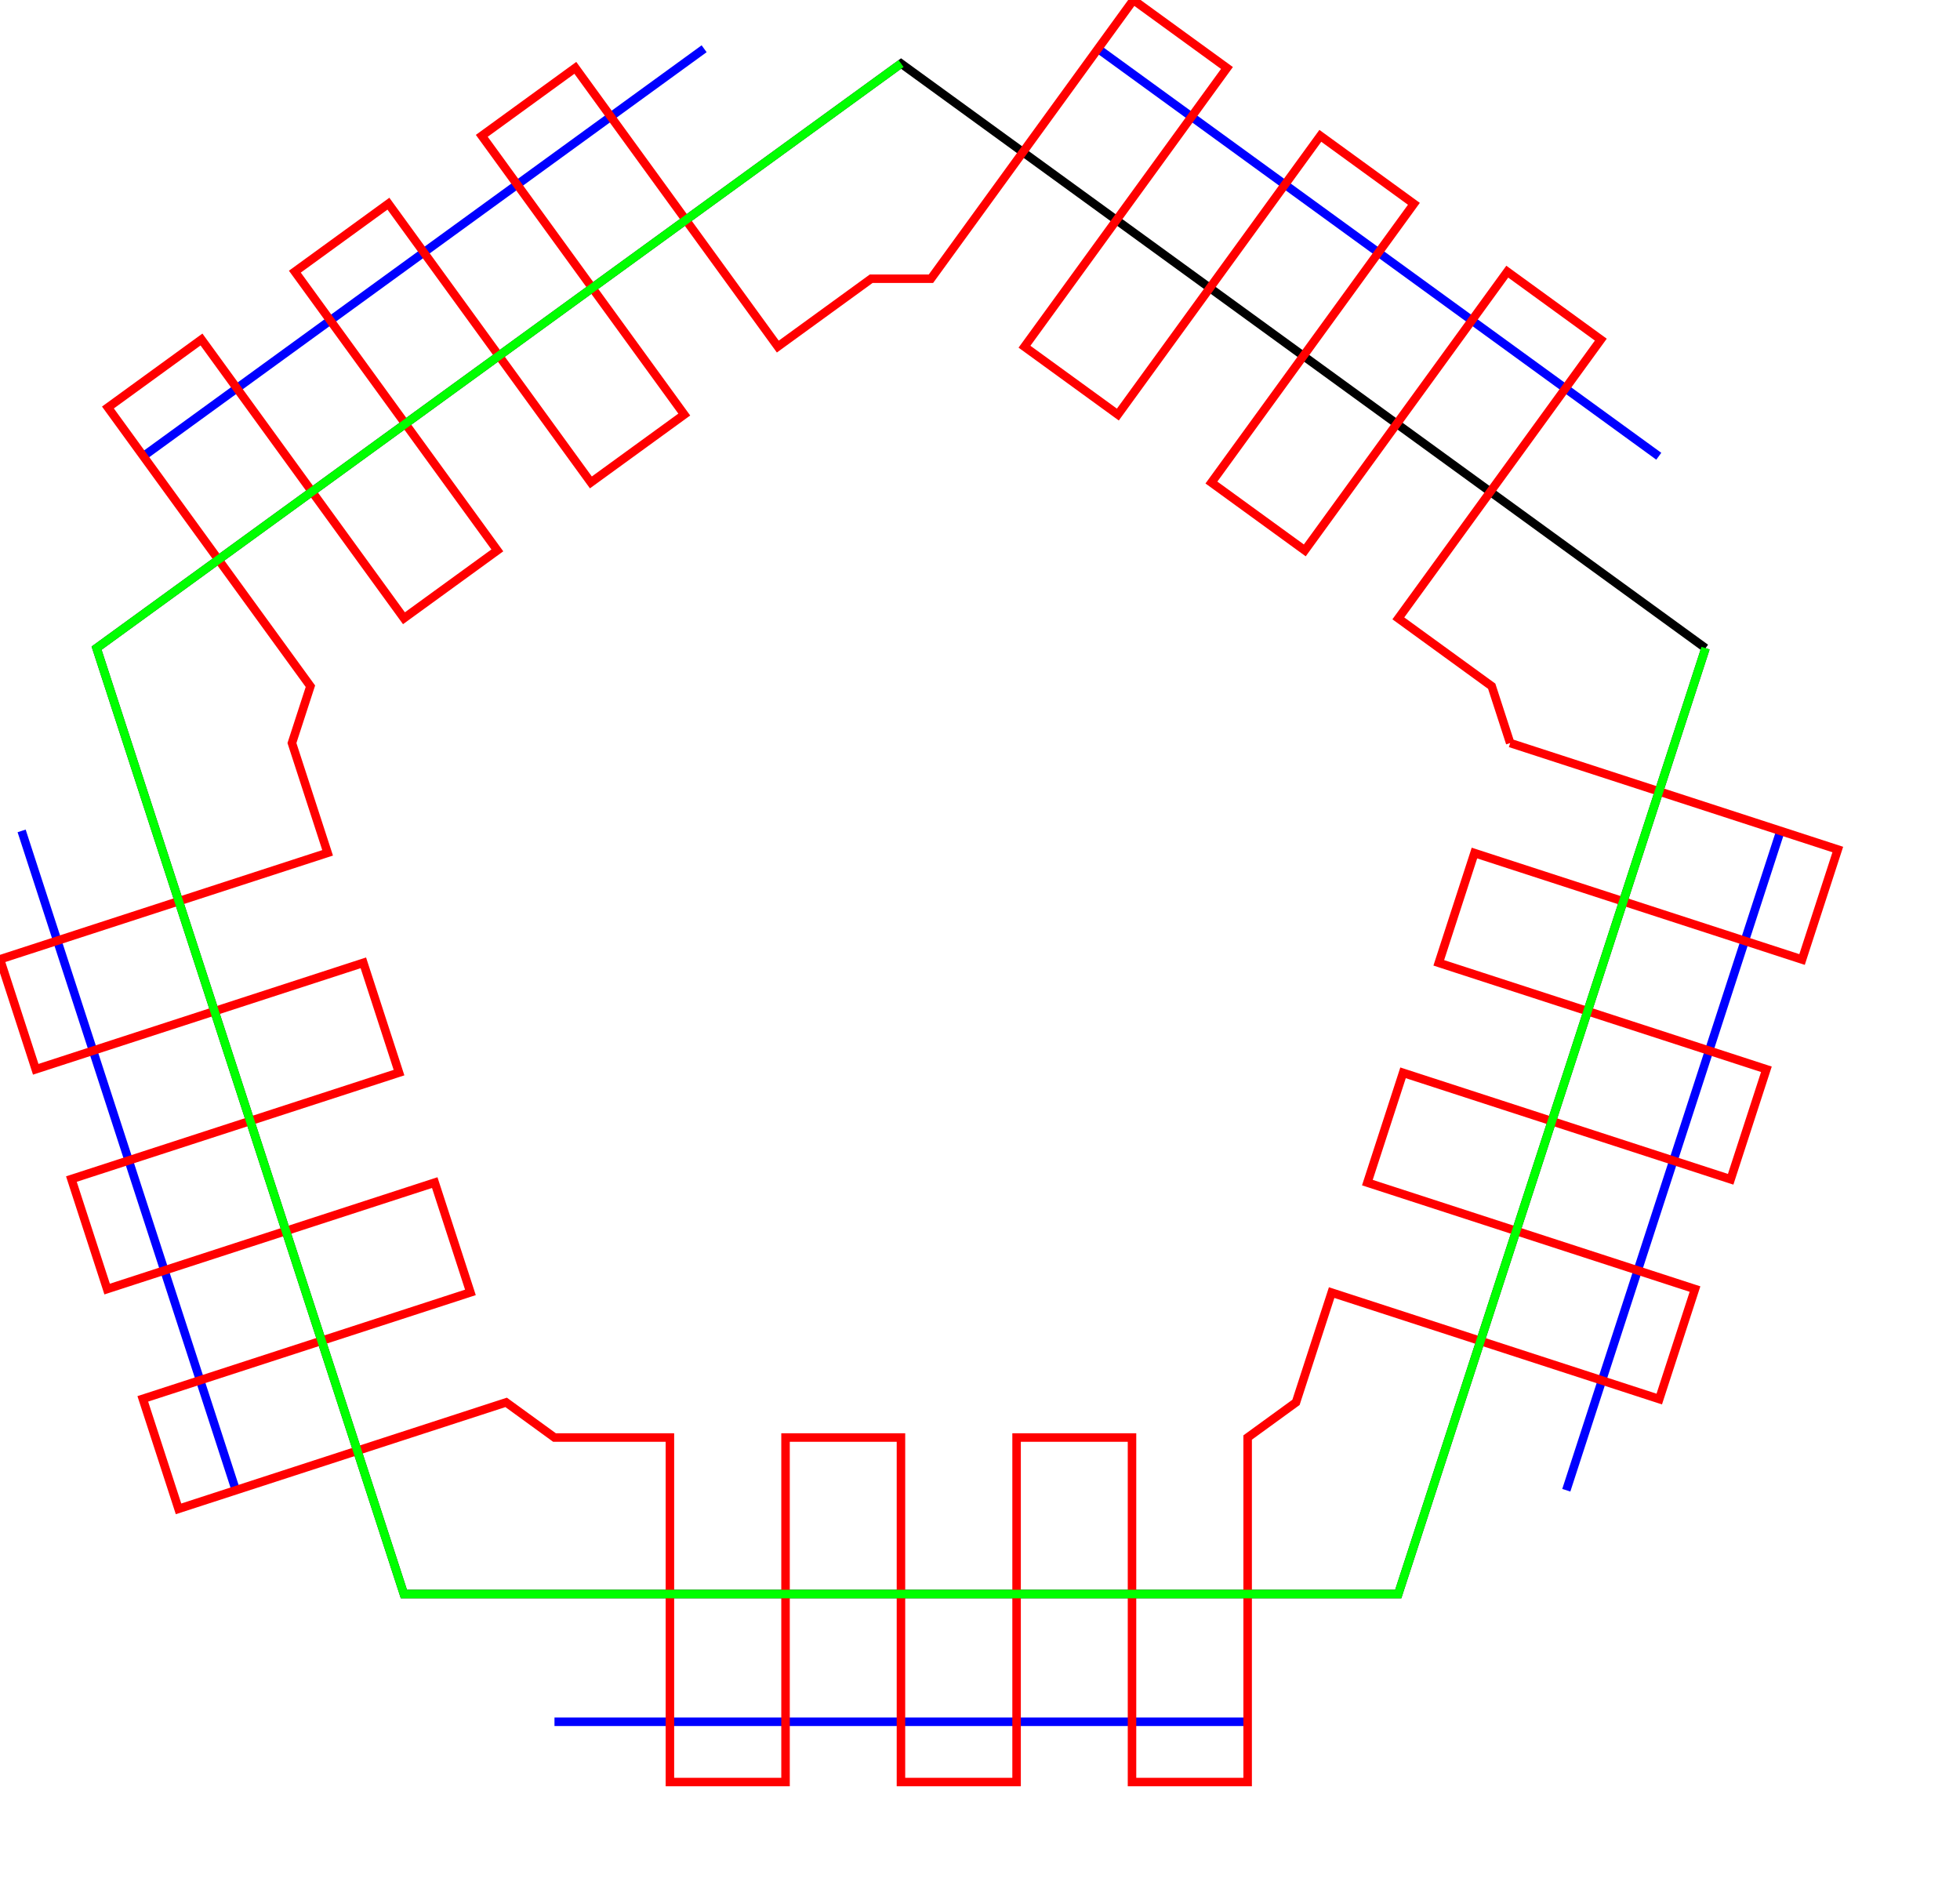 <?xml version="1.0" encoding="utf-8" ?>
<svg baseProfile="tiny" height="59mm" version="1.2" width="61mm" xmlns="http://www.w3.org/2000/svg" xmlns:ev="http://www.w3.org/2001/xml-events" xmlns:xlink="http://www.w3.org/1999/xlink"><defs /><polyline fill="none" points="209.437,97.722 184.241,175.267" stroke="rgb(0%,0%,100%)" /><polyline fill="none" points="146.758,202.499 65.223,202.499" stroke="rgb(0%,0%,100%)" /><polyline fill="none" points="27.74,175.267 2.544,97.722" stroke="rgb(0%,0%,100%)" /><polyline fill="none" points="16.861,53.658 82.825,5.733" stroke="rgb(0%,0%,100%)" /><polyline fill="none" points="129.156,5.733 195.119,53.659" stroke="rgb(0%,0%,100%)" /><polyline fill="none" points="200.62,76.229 164.475,187.473 47.506,187.473 11.361,76.229 105.991,7.476 200.62,76.229" stroke="rgb(0%,0%,0%)" /><polyline fill="none" points="177.64,87.39 216.176,99.912 211.973,112.848 173.436,100.326 169.241,113.239 207.778,125.76 203.575,138.696 165.038,126.174 160.842,139.087 199.379,151.608 195.176,164.544 156.639,152.023 152.444,164.935 146.758,169.066 146.758,209.586 133.156,209.586 133.156,169.066 119.579,169.066 119.579,209.586 105.978,209.586 105.978,169.066 92.401,169.066 92.401,209.586 78.8,209.586 78.8,169.066 65.223,169.066 59.537,164.935 21,177.457 16.797,164.521 55.334,152 51.138,139.087 12.602,151.608 8.399,138.672 46.935,126.151 42.74,113.239 4.203,125.76 0.0,112.824 38.536,100.303 34.341,87.39 36.513,80.706 12.696,47.925 23.7,39.93 47.517,72.712 58.501,64.731 34.684,31.95 45.688,23.955 69.505,56.736 80.489,48.756 56.672,15.975 67.676,7.98 91.493,40.761 102.477,32.781 109.505,32.781 133.321,0.0 144.325,7.995 120.508,40.776 131.492,48.756 155.309,15.975 166.313,23.97 142.496,56.751 153.48,64.731 177.297,31.95 188.301,39.945 164.484,72.726 175.468,80.706 177.64,87.39" stroke="rgb(100%,0%,0%)" /><polyline fill="none" points="200.62,76.229 164.475,187.473 47.506,187.473 11.361,76.229 105.991,7.476" stroke="rgb(0%,100%,0%)" /></svg>